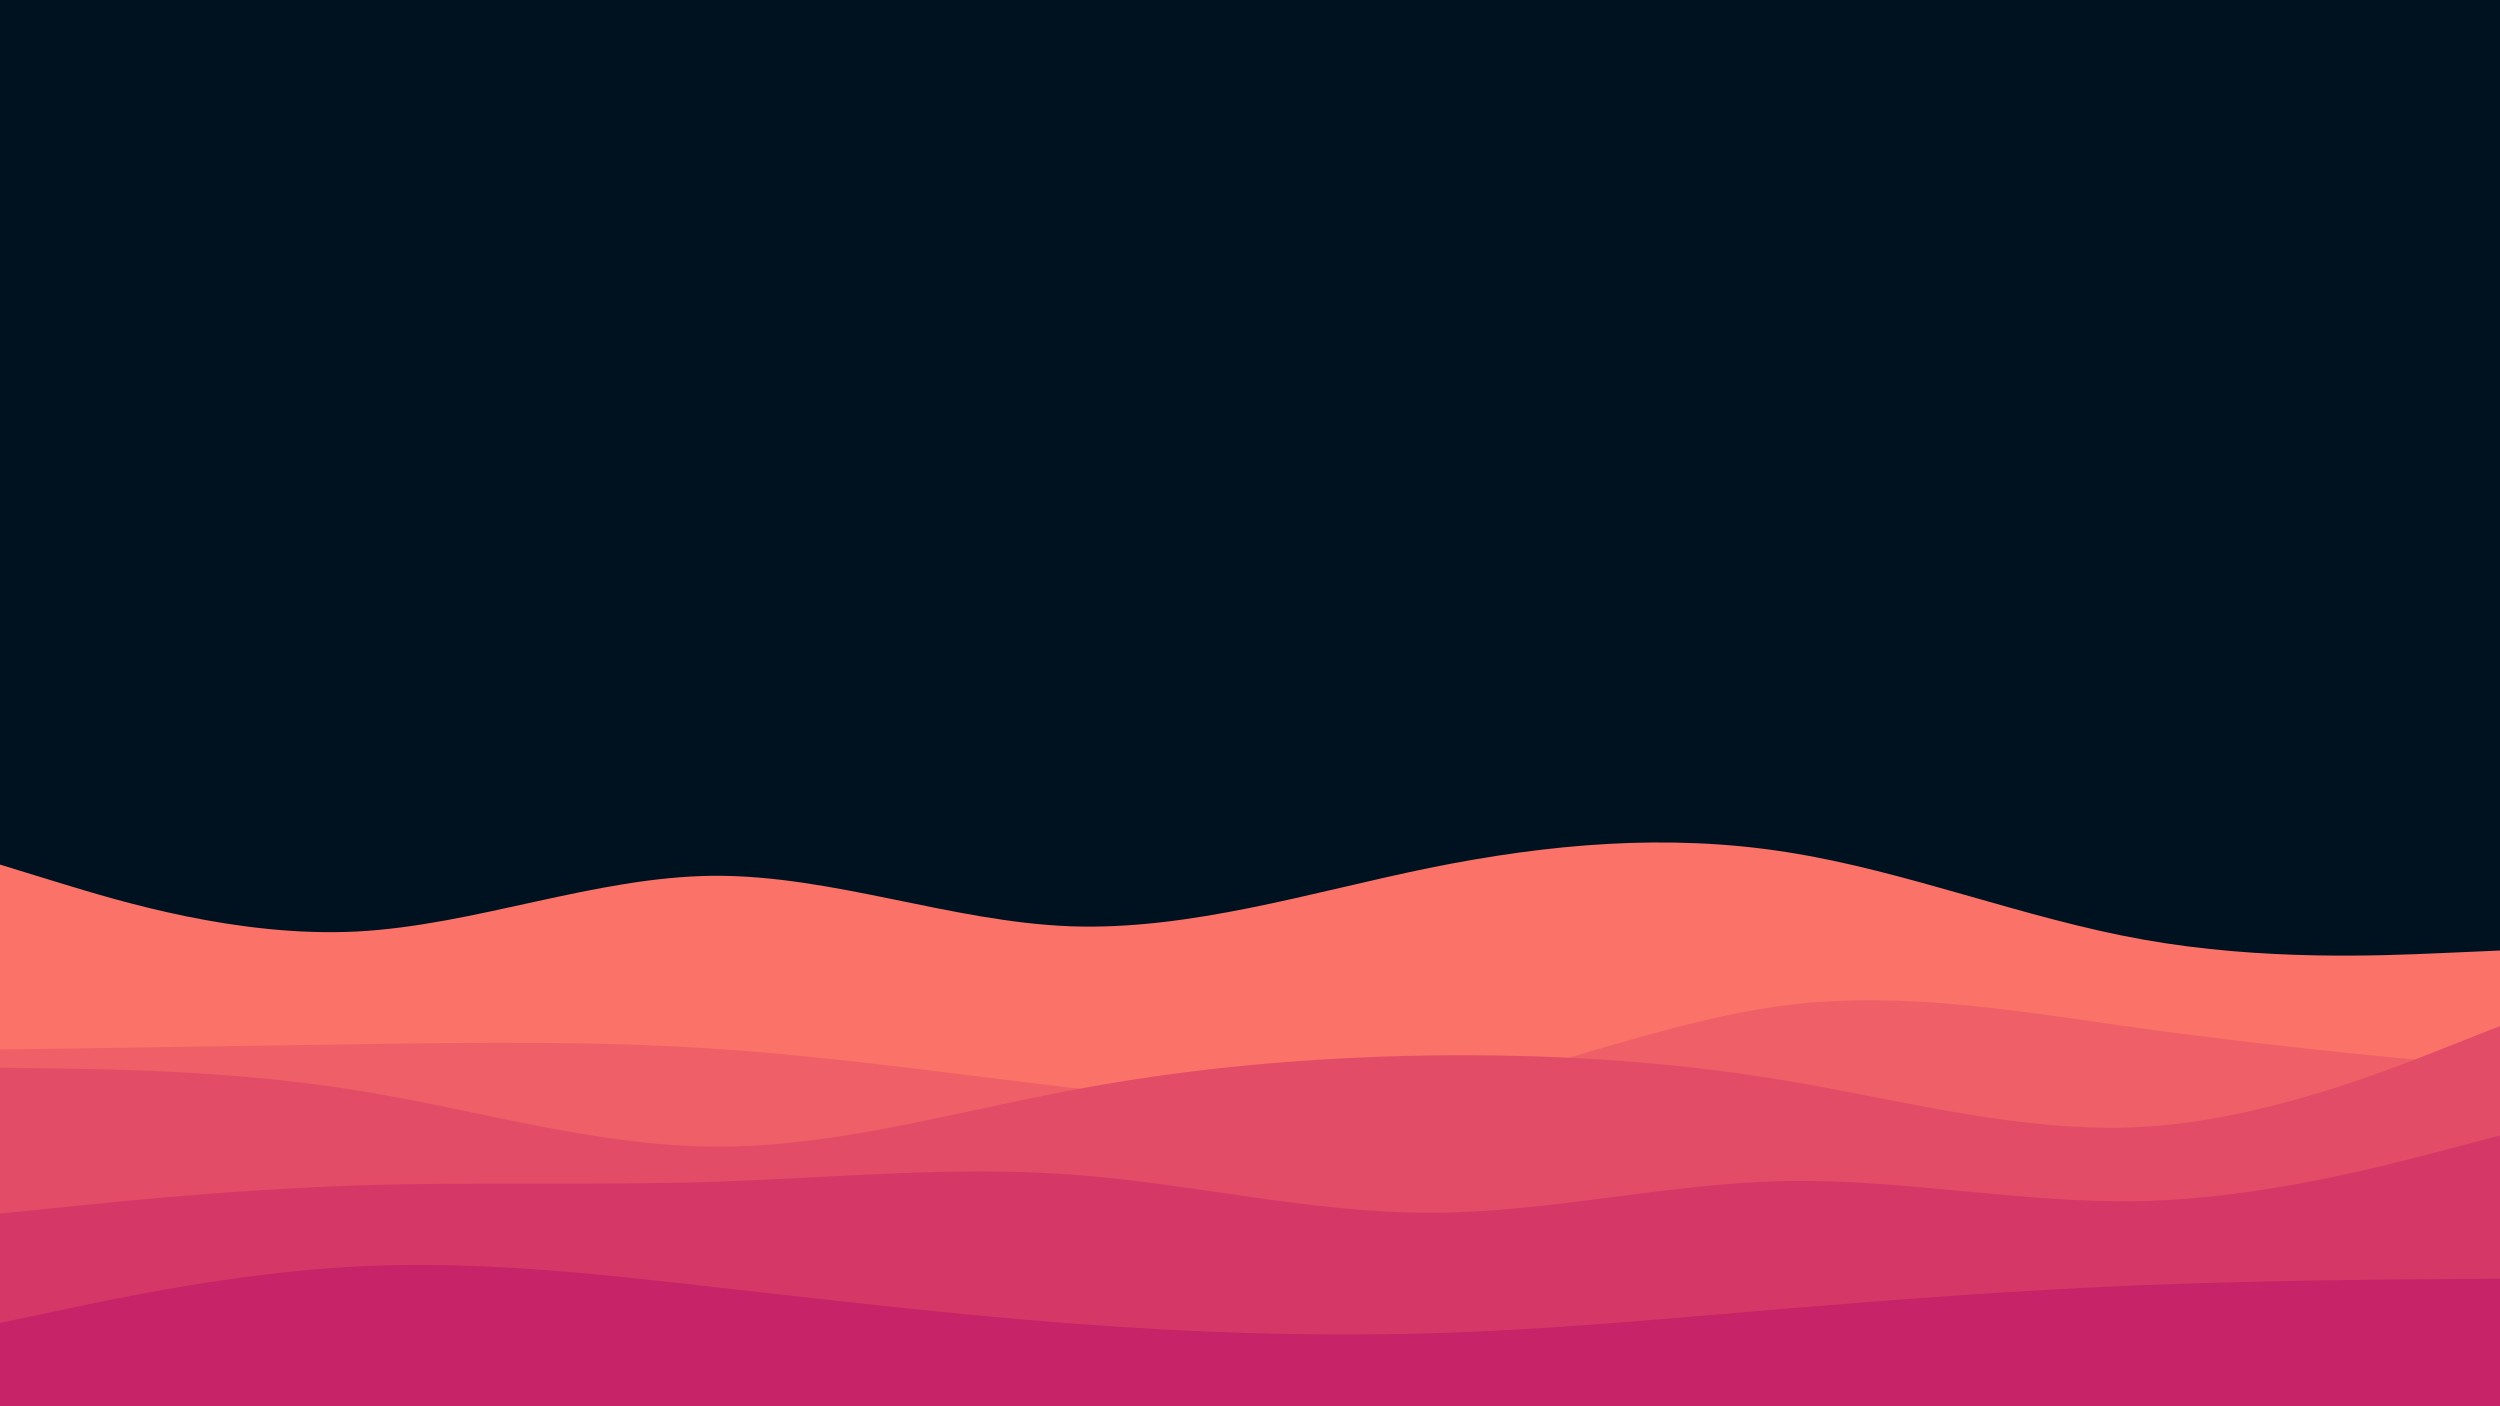<svg id="visual" viewBox="0 0 960 540" width="960" height="540" xmlns="http://www.w3.org/2000/svg" xmlns:xlink="http://www.w3.org/1999/xlink" version="1.1"><rect x="0" y="0" width="960" height="540" fill="#001220"></rect><path d="M0 332L22.8 339C45.7 346 91.3 360 137 357.7C182.7 355.3 228.3 336.7 274 336.3C319.7 336 365.3 354 411.2 355.7C457 357.3 503 342.7 548.8 333.3C594.7 324 640.3 320 686 327.2C731.7 334.3 777.3 352.7 823 360.8C868.7 369 914.3 367 937.2 366L960 365L960 541L937.2 541C914.3 541 868.7 541 823 541C777.3 541 731.7 541 686 541C640.3 541 594.7 541 548.8 541C503 541 457 541 411.2 541C365.3 541 319.7 541 274 541C228.3 541 182.7 541 137 541C91.3 541 45.7 541 22.8 541L0 541Z" fill="#fa7268"></path><path d="M0 403L22.8 402.7C45.7 402.3 91.3 401.7 137 401C182.7 400.3 228.3 399.7 274 402.7C319.7 405.7 365.3 412.3 411.2 417.7C457 423 503 427 548.8 419.2C594.7 411.3 640.3 391.7 686 386C731.7 380.3 777.3 388.7 823 395C868.7 401.3 914.3 405.7 937.2 407.8L960 410L960 541L937.2 541C914.3 541 868.7 541 823 541C777.3 541 731.7 541 686 541C640.3 541 594.7 541 548.8 541C503 541 457 541 411.2 541C365.3 541 319.7 541 274 541C228.3 541 182.7 541 137 541C91.3 541 45.7 541 22.8 541L0 541Z" fill="#ef5f67"></path><path d="M0 410L22.8 410.3C45.7 410.7 91.3 411.3 137 418.7C182.7 426 228.3 440 274 440.3C319.7 440.7 365.3 427.3 411.2 418.7C457 410 503 406 548.8 405.3C594.7 404.7 640.3 407.3 686 415C731.7 422.7 777.3 435.3 823 432.7C868.7 430 914.3 412 937.2 403L960 394L960 541L937.2 541C914.3 541 868.7 541 823 541C777.3 541 731.7 541 686 541C640.3 541 594.7 541 548.8 541C503 541 457 541 411.2 541C365.3 541 319.7 541 274 541C228.3 541 182.7 541 137 541C91.3 541 45.7 541 22.8 541L0 541Z" fill="#e34c67"></path><path d="M0 466L22.8 463.7C45.7 461.3 91.3 456.7 137 455.2C182.7 453.7 228.3 455.3 274 453.8C319.7 452.3 365.3 447.7 411.2 451C457 454.3 503 465.7 548.8 465.7C594.7 465.7 640.3 454.3 686 453.5C731.7 452.7 777.3 462.3 823 461.2C868.7 460 914.3 448 937.2 442L960 436L960 541L937.2 541C914.3 541 868.7 541 823 541C777.3 541 731.7 541 686 541C640.3 541 594.7 541 548.8 541C503 541 457 541 411.2 541C365.3 541 319.7 541 274 541C228.3 541 182.7 541 137 541C91.3 541 45.7 541 22.8 541L0 541Z" fill="#d53867"></path><path d="M0 508L22.8 503.2C45.7 498.3 91.3 488.7 137 486.3C182.7 484 228.3 489 274 494.2C319.7 499.3 365.3 504.7 411.2 508.2C457 511.7 503 513.3 548.8 512C594.7 510.7 640.3 506.3 686 502.5C731.7 498.7 777.3 495.3 823 493.5C868.7 491.7 914.3 491.3 937.2 491.2L960 491L960 541L937.2 541C914.3 541 868.7 541 823 541C777.3 541 731.7 541 686 541C640.3 541 594.7 541 548.8 541C503 541 457 541 411.2 541C365.3 541 319.7 541 274 541C228.3 541 182.7 541 137 541C91.3 541 45.7 541 22.8 541L0 541Z" fill="#c62368"></path></svg>
